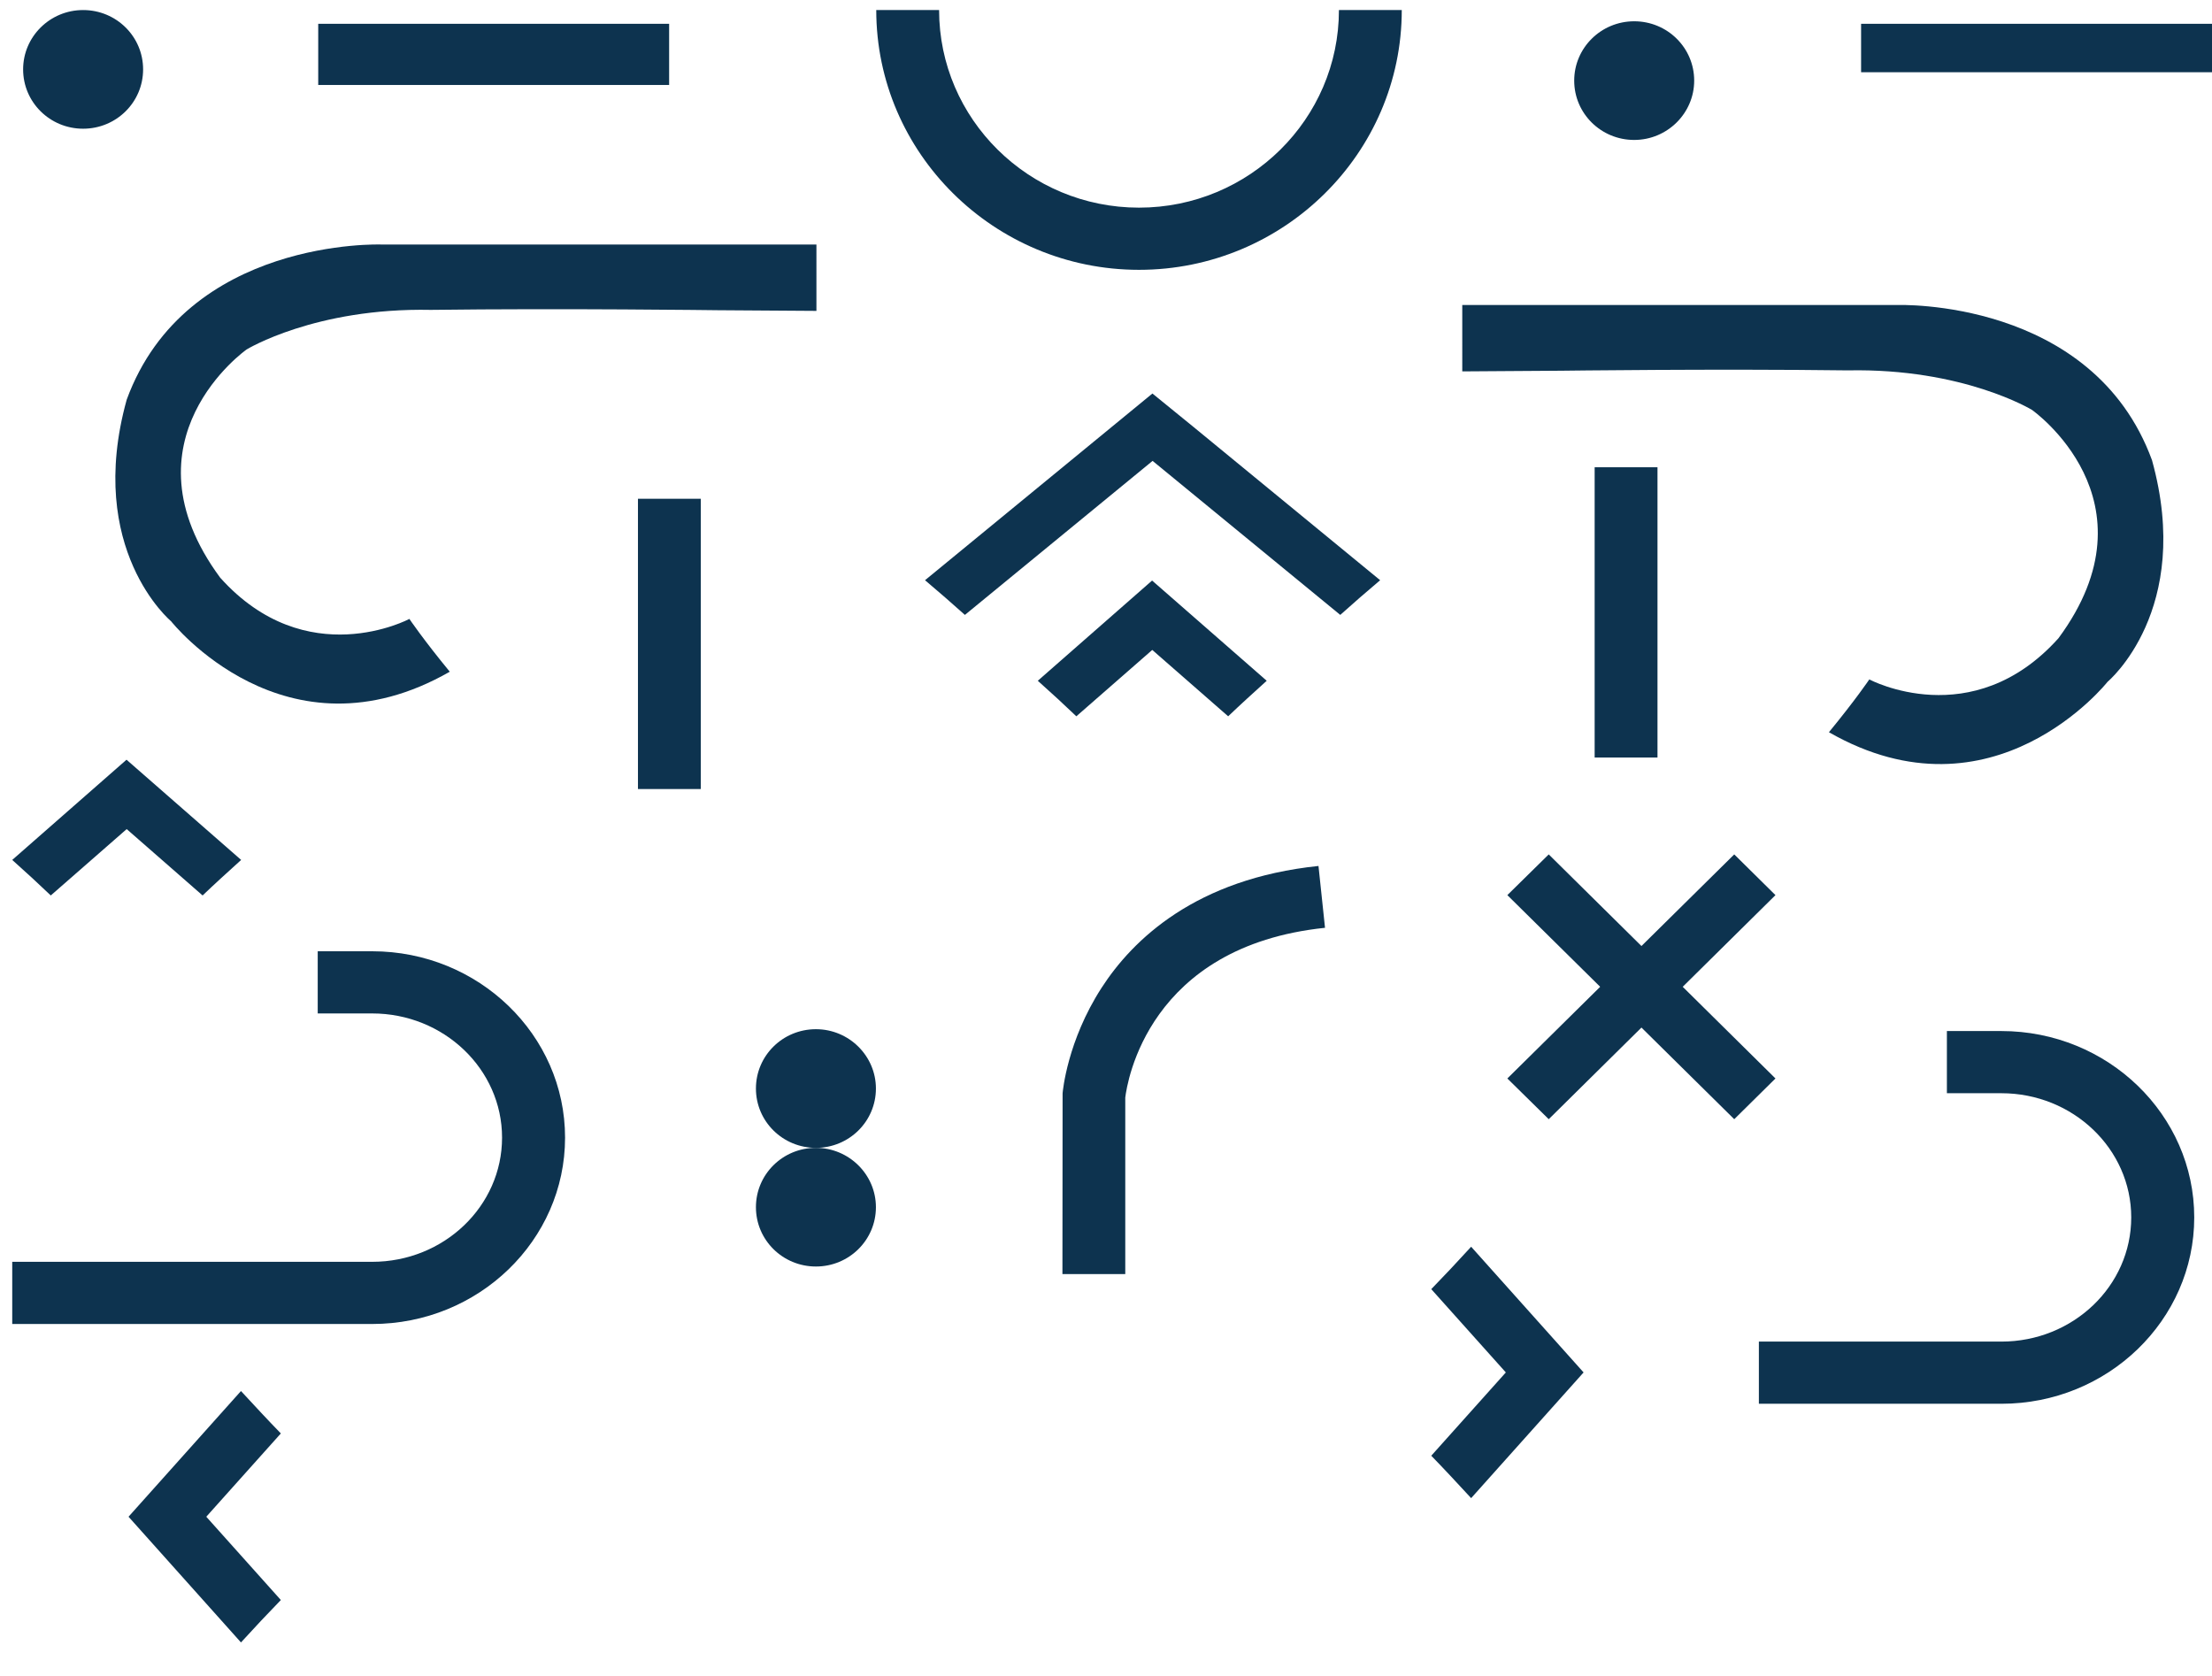 <?xml version="1.0" encoding="utf-8"?>
<!-- Generator: Adobe Illustrator 24.0.2, SVG Export Plug-In . SVG Version: 6.00 Build 0)  -->
<svg version="1.1" id="Capa_1" xmlns="http://www.w3.org/2000/svg" xmlns:xlink="http://www.w3.org/1999/xlink" x="0px" y="0px"
	 viewBox="0 0 132 100" style="enable-background:new 0 0 132 100;" xml:space="preserve">
<style type="text/css">
	.st0{fill:#0D334F;}
</style>
<path class="st0" d="M87.79,74.39c-0.84,0.92-1.63,1.76-2.38,2.53l4.45,4.97l-4.45,4.97c0.75,0.77,1.53,1.61,2.38,2.53l6.71-7.5
	L87.79,74.39z"/>
<path class="st0" d="M14.38,98c0.84-0.92,1.63-1.76,2.38-2.53l-4.45-4.97l4.45-4.97c-0.75-0.77-1.53-1.61-2.38-2.53l-6.71,7.5
	L14.38,98z"/>
<path class="st0" d="M68.78,25.49L68.78,25.49h-0.01H68.78L68.78,25.49z M68.77,23.48L55.2,34.62c0.82,0.69,1.62,1.39,2.38,2.07
	l11.2-9.19l11.2,9.19c0.76-0.68,1.56-1.38,2.38-2.07l-11.12-9.13L68.77,23.48z"/>
<path class="st0" d="M61.93,40.62c0.84,0.75,1.6,1.45,2.3,2.12l4.53-3.96l4.53,3.96c0.7-0.67,1.47-1.37,2.3-2.12l-6.84-5.98
	L61.93,40.62z"/>
<path class="st0" d="M0.73,51.31c0.84,0.75,1.6,1.45,2.3,2.12l4.53-3.96l4.53,3.96c0.7-0.67,1.47-1.37,2.3-2.12l-6.84-5.98
	L0.73,51.31z"/>
<path class="st0" d="M52.29,0.6h3.75c0,6.5,5.35,11.79,11.93,11.79c6.58,0,11.93-5.29,11.93-11.79h3.75c0,8.54-7.04,15.5-15.68,15.5
	C59.33,16.1,52.29,9.14,52.29,0.6"/>
<path class="st0" d="M67.15,76.02H63.4l0.01-10.78c0.01-0.13,0.28-3.13,2.32-6.29c1.87-2.9,5.64-6.52,12.95-7.28l0.39,3.69
	c-10.56,1.1-11.81,9.23-11.92,10.13V76.02z"/>
<rect x="95.16" y="27.88" class="st0" width="3.75" height="17.32"/>
<rect x="111.06" y="1.42" class="st0" width="20.94" height="2.89"/>
<path class="st0" d="M116.18,61.52h3.25c6.35,0,11.51,4.99,11.51,11.12c0,6.13-5.16,11.12-11.51,11.12h-14.47v-3.71h14.47
	c4.28,0,7.75-3.32,7.75-7.41c0-4.09-3.48-7.41-7.75-7.41h-3.25V61.52z"/>
<path class="st0" d="M97.52,8.35c-1.98,0-3.58-1.58-3.58-3.54c0-1.95,1.6-3.54,3.58-3.54s3.58,1.58,3.58,3.54
	C101.1,6.76,99.49,8.35,97.52,8.35"/>
<path class="st0" d="M87.27,22.16l5.9-0.04c0,0,9.23-0.12,17.1-0.02c6.9-0.14,10.99,2.36,10.99,2.36s7.66,5.38,1.58,13.62
	c-5.15,5.74-11.29,2.46-11.29,2.46s-0.83,1.23-2.41,3.15c9.82,5.62,16.63-3.01,16.63-3.01s5.13-4.27,2.65-13.22
	c-3.55-9.69-15.2-9.26-15.2-9.26l-25.96,0V22.16z"/>
<polygon class="st0" points="89.95,64.35 103.49,50.98 105.95,53.41 92.42,66.78 "/>
<polygon class="st0" points="89.95,53.41 92.42,50.98 105.95,64.35 103.49,66.78 "/>
<rect x="38.07" y="29.76" class="st0" width="3.75" height="17.32"/>
<rect x="18.99" y="1.42" class="st0" width="20.94" height="3.65"/>
<path class="st0" d="M18.96,56.76h3.25c6.35,0,11.51,4.99,11.51,11.12c0,6.13-5.16,11.12-11.51,11.12H0.73v-3.71h21.48
	c4.28,0,7.75-3.32,7.75-7.41c0-4.09-3.48-7.41-7.75-7.41h-3.25V56.76z"/>
<path class="st0" d="M52.27,64.95c0,1.96-1.6,3.54-3.58,3.54c-1.98,0-3.58-1.58-3.58-3.54c0-1.96,1.6-3.54,3.58-3.54
	C50.66,61.41,52.27,63,52.27,64.95"/>
<path class="st0" d="M52.27,72.03c0,1.96-1.6,3.54-3.58,3.54c-1.98,0-3.58-1.58-3.58-3.54c0-1.96,1.6-3.54,3.58-3.54
	C50.66,68.49,52.27,70.08,52.27,72.03"/>
<path class="st0" d="M4.96,7.68c-1.98,0-3.58-1.58-3.58-3.54c0-1.95,1.6-3.54,3.58-3.54s3.58,1.58,3.58,3.54
	C8.54,6.1,6.94,7.68,4.96,7.68"/>
<path class="st0" d="M48.71,18.55l-5.9-0.04c0,0-9.23-0.12-17.1-0.02c-6.9-0.14-10.99,2.36-10.99,2.36s-7.66,5.38-1.58,13.62
	c5.15,5.74,11.29,2.46,11.29,2.46s0.83,1.23,2.41,3.15c-9.82,5.62-16.63-3.01-16.63-3.01s-5.13-4.27-2.65-13.22
	c3.55-9.69,15.2-9.26,15.2-9.26l25.96,0V18.55z"/>
</svg>
